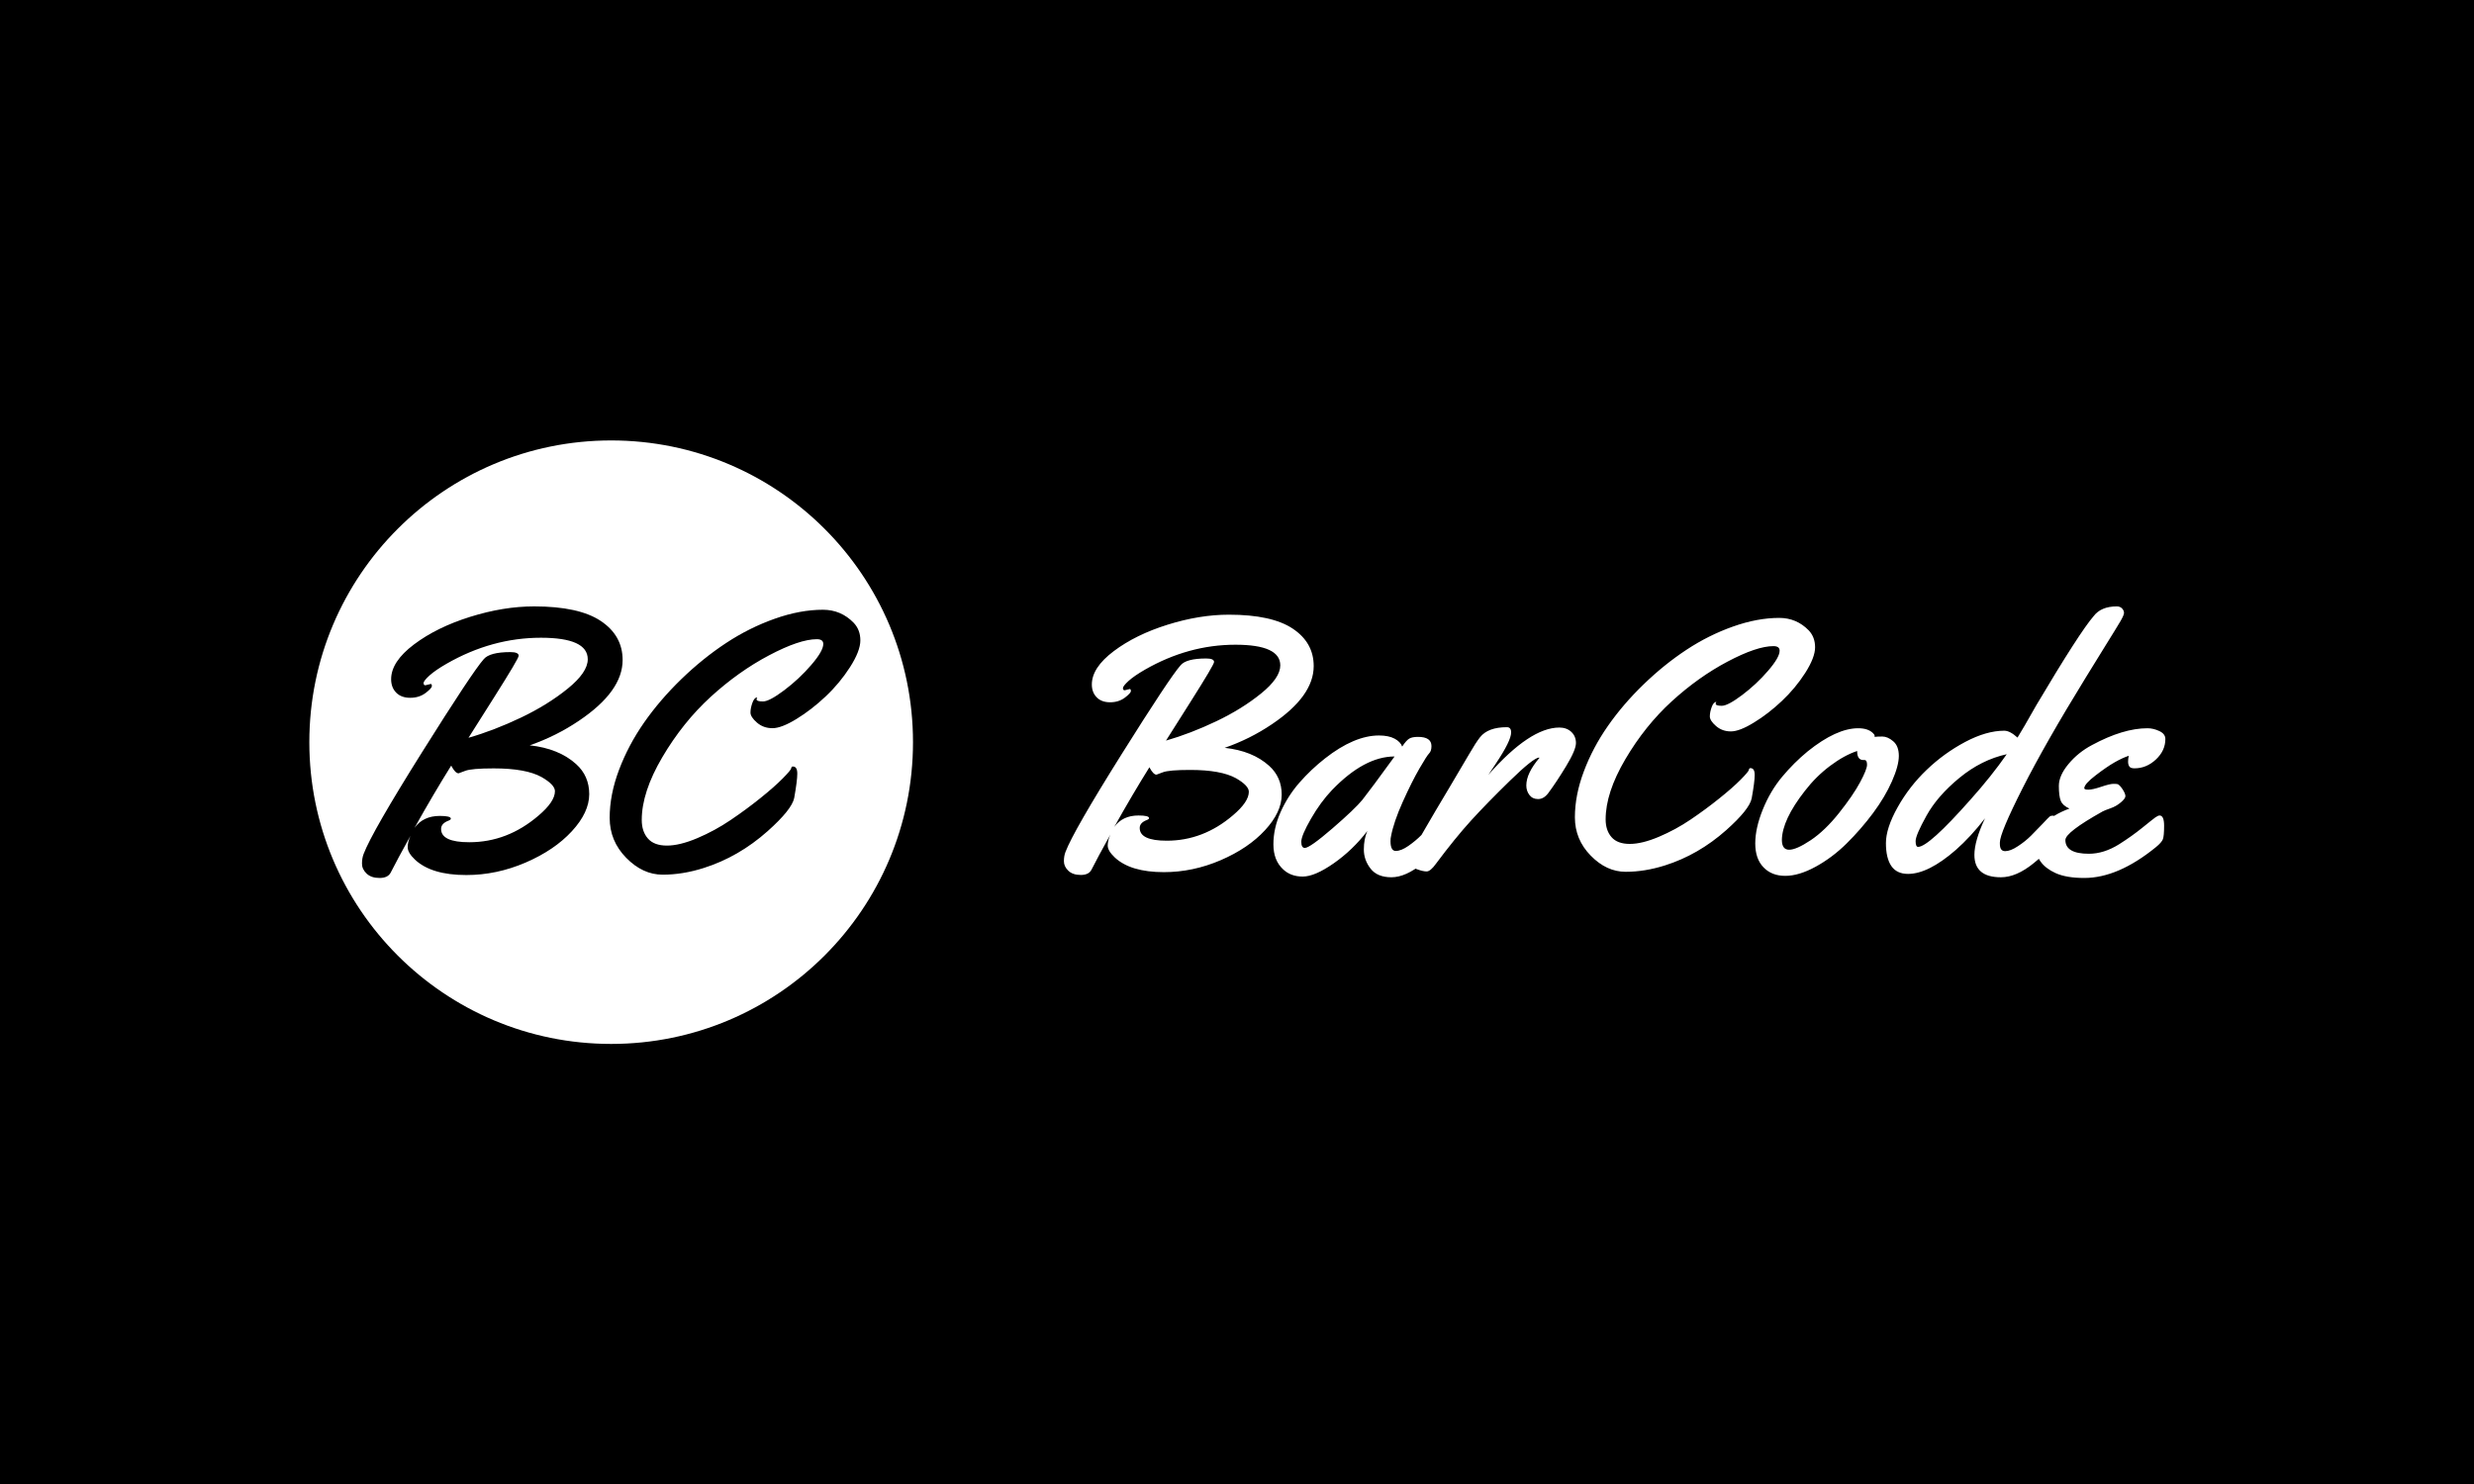 <svg xmlns="http://www.w3.org/2000/svg" version="1.1" xmlns:xlink="http://www.w3.org/1999/xlink" xmlns:svgjs="http://svgjs.dev/svgjs" width="100%" height="100%" viewBox="0 0 1000 600"><rect width="1000" height="600" x="0" y="0" fill="black"/><g><circle r="166.667" cx="337.48" cy="359.702" fill="white" transform="matrix(0.732,0,0,0.732,0,36.772)"/><path d="M234.908 328.266L234.908 328.266L237.861 327.543Q238.469 327.543 238.469 328.729Q238.469 329.887 234.966 332.55Q231.435 335.184 226.514 335.184Q221.564 335.184 218.785 332.348Q215.977 329.482 215.977 324.908L215.977 324.908Q215.977 315.24 228.598 305.717Q241.219 296.223 259.629 290.462Q278.038 284.702 294.943 284.702L294.943 284.702Q319.663 284.702 331.734 292.749Q343.805 300.796 343.805 314.314L343.805 314.314Q343.805 331.624 319.779 347.805L319.779 347.805Q307.158 356.344 292.512 361.439L292.512 361.439Q308.577 363.175 318.158 371.83L318.158 371.83Q325.366 378.343 325.366 388.417Q325.366 398.49 315.756 408.911Q306.145 419.331 290.167 426.221Q274.189 433.081 257.487 433.081L257.487 433.081Q238.266 433.081 229.206 424.629L229.206 424.629Q225.125 420.779 225.125 417.768Q225.125 414.758 226.659 411.4L226.659 411.4Q219.219 424.831 215.775 431.663L215.775 431.663Q214.241 434.702 209.609 434.702Q204.978 434.702 202.431 432.27Q199.883 429.839 199.883 426.771Q199.883 423.731 200.81 421.387L200.81 421.387Q205.383 409.374 233.114 365.144Q260.844 320.943 267.068 313.909L267.068 313.909Q270.31 309.943 281.83 309.943L281.83 309.943Q286.404 309.943 286.404 311.969L286.404 311.969Q286.404 313.504 272.857 334.895Q259.339 356.257 258.702 357.27L258.702 357.27Q272.857 353.189 287.678 346.126Q302.469 339.063 313.527 330.09Q324.555 321.145 324.555 313.909L324.555 313.909Q324.555 302.012 298.706 302.012L298.706 302.012Q271.641 302.012 246.603 316.369L246.603 316.369Q240.408 319.93 237.137 322.882Q233.895 325.835 233.895 327.05Q233.895 328.266 234.908 328.266ZM253.231 376.896L253.231 376.896Q251.379 376.896 249.15 372.641L249.15 372.641Q239.482 388.098 228.888 407.029L228.888 407.029Q233.693 400.429 242.84 400.429L242.84 400.429Q248.947 400.429 248.947 401.935L248.947 401.935Q248.947 402.543 247.616 403.064L247.616 403.064Q243.563 404.598 243.563 407.637L243.563 407.637Q243.563 414.96 259.136 414.96L259.136 414.96Q280.18 414.96 297.288 400.314L297.288 400.314Q306.435 392.585 306.435 386.767L306.435 386.767Q306.435 383.206 299.025 378.951L299.025 378.951Q290.37 374.175 272.654 374.175L272.654 374.175Q260.352 374.175 256.879 375.536Q253.434 376.896 253.231 376.896ZM437.822 373.133L437.822 373.133Q440.254 373.133 440.254 377.07Q440.254 380.977 438.546 390.559L438.546 390.559Q437.214 396.956 423.87 408.853L423.87 408.853Q407.805 423.123 388.556 429.202L388.556 429.202Q376.977 432.878 365.92 432.878Q354.891 432.878 345.773 423.558Q336.655 414.266 336.655 401.471Q336.655 388.706 341.807 375.015Q346.96 361.352 355.644 348.876Q364.356 336.4 376.196 324.908Q388.064 313.417 400.887 304.964Q413.71 296.512 427.749 291.533Q441.788 286.554 454.409 286.554L454.409 286.554Q464.395 286.554 471.4 293.762L471.4 293.762Q475.076 297.641 475.076 303.488Q475.076 309.335 469.374 318.251Q463.671 327.137 455.885 334.461Q448.098 341.813 439.82 346.879Q431.512 351.973 426.533 351.973Q421.526 351.973 417.965 348.876Q414.405 345.779 414.405 343.318Q414.405 340.887 415.476 337.934Q416.547 334.982 418.168 334.982L418.168 334.982Q417.762 335.503 417.762 335.995L417.762 335.995Q417.762 337.211 421.294 337.211Q424.796 337.211 433.046 331.016Q441.296 324.793 447.954 317.064Q454.611 309.335 454.611 305.456L454.611 305.456Q454.611 302.822 451.051 302.822L451.051 302.822Q441.499 302.822 424.652 311.738Q407.805 320.624 392.434 334.663Q377.064 348.731 365.717 368.01Q354.37 387.288 354.37 402.658L354.37 402.658Q354.37 409.055 357.786 412.934Q361.201 416.813 368.264 416.813Q375.327 416.813 384.995 412.732Q394.663 408.65 403.376 402.745Q412.089 396.869 419.818 390.646Q427.546 384.451 432.178 379.762Q436.809 375.072 436.896 374.117Q437.012 373.133 437.822 373.133Z " fill="black" transform="matrix(0.732,0,0,0.732,0,36.772)"/><path d="M621.047 331.031L621.047 331.031L623.877 330.337Q624.46 330.337 624.46 331.475Q624.46 332.584 621.103 335.137Q617.718 337.661 613.002 337.661Q608.258 337.661 605.595 334.942Q602.904 332.196 602.904 327.813L602.904 327.813Q602.904 318.547 615 309.42Q627.095 300.321 644.739 294.8Q662.383 289.279 678.584 289.279L678.584 289.279Q702.275 289.279 713.844 296.992Q725.412 304.704 725.412 317.659L725.412 317.659Q725.412 334.249 702.386 349.756L702.386 349.756Q690.291 357.94 676.254 362.823L676.254 362.823Q691.65 364.487 700.833 372.782L700.833 372.782Q707.741 379.024 707.741 388.678Q707.741 398.332 698.53 408.319Q689.32 418.306 674.007 424.909Q658.693 431.484 642.686 431.484L642.686 431.484Q624.265 431.484 615.582 423.383L615.582 423.383Q611.671 419.694 611.671 416.808Q611.671 413.923 613.141 410.705L613.141 410.705Q606.011 423.577 602.71 430.125L602.71 430.125Q601.24 433.037 596.801 433.037Q592.362 433.037 589.921 430.707Q587.48 428.377 587.48 425.436Q587.48 422.523 588.368 420.276L588.368 420.276Q592.751 408.763 619.327 366.374Q645.904 324.012 651.869 317.271L651.869 317.271Q654.976 313.47 666.017 313.47L666.017 313.47Q670.4 313.47 670.4 315.412L670.4 315.412Q670.4 316.882 657.417 337.384Q644.461 357.857 643.851 358.828L643.851 358.828Q657.417 354.916 671.621 348.147Q685.797 341.378 696.394 332.778Q706.964 324.206 706.964 317.271L706.964 317.271Q706.964 305.869 682.19 305.869L682.19 305.869Q656.252 305.869 632.255 319.629L632.255 319.629Q626.318 323.041 623.183 325.871Q620.076 328.7 620.076 329.866Q620.076 331.031 621.047 331.031ZM638.608 377.637L638.608 377.637Q636.832 377.637 634.696 373.559L634.696 373.559Q625.431 388.373 615.277 406.516L615.277 406.516Q619.882 400.191 628.649 400.191L628.649 400.191Q634.502 400.191 634.502 401.634L634.502 401.634Q634.502 402.216 633.226 402.716L633.226 402.716Q629.342 404.186 629.342 407.099L629.342 407.099Q629.342 414.117 644.267 414.117L644.267 414.117Q664.436 414.117 680.831 400.08L680.831 400.08Q689.597 392.673 689.597 387.097L689.597 387.097Q689.597 383.685 682.495 379.607L682.495 379.607Q674.201 375.029 657.223 375.029L657.223 375.029Q645.432 375.029 642.103 376.333Q638.802 377.637 638.608 377.637ZM783.032 356.775L783.032 356.775Q790.439 356.775 790.439 361.852L790.439 361.852Q790.439 364.571 789.191 365.847Q787.914 367.123 783.781 374.28Q779.62 381.465 774.598 392.618Q769.577 403.798 768.107 411.676L768.107 411.676Q767.829 412.675 767.829 414.423L767.829 414.423Q767.829 419.777 770.742 419.777Q773.683 419.777 777.678 417.003Q781.672 414.228 784.807 411.066Q787.914 407.876 790.883 404.574Q793.879 401.245 794.461 400.774Q795.044 400.274 796.209 400.274L796.209 400.274Q798.068 400.274 798.456 403.104Q798.845 405.934 798.845 408.958Q798.845 411.981 798.262 413.147L798.262 413.147Q795.432 418.723 785.806 426.518Q776.207 434.314 768.356 434.314Q760.505 434.314 756.816 429.542Q753.098 424.77 753.098 418.945Q753.098 413.147 755.04 408.763L755.04 408.763Q746.94 419.305 736.481 426.601Q725.995 433.925 719.364 433.925Q712.734 433.925 708.517 429.93L708.517 429.93Q703.163 424.965 703.163 416.115Q703.163 407.293 707.102 398.388Q711.07 389.455 717.506 382.076Q723.942 374.724 731.654 368.676L731.654 368.676Q747.827 355.998 761.476 355.998L761.476 355.998Q766.747 355.998 770.076 357.746Q773.378 359.522 774.265 362.129L774.265 362.129Q776.596 358.634 778.205 357.718Q779.814 356.775 783.032 356.775ZM770.076 367.594L770.076 367.594Q753.404 367.594 735.538 386.126L735.538 386.126Q729.213 392.756 723.886 402.022Q718.56 411.288 718.56 414.7Q718.56 418.112 720.53 418.112L720.53 418.112Q723.248 418.112 735.732 407.348Q748.216 396.557 752.322 391.508L752.322 391.508Q756.816 385.849 770.076 367.594ZM825.948 371.589L821.843 377.748Q844.868 351.615 861.07 351.615L861.07 351.615Q865.064 351.615 867.644 354.001Q870.224 356.387 870.224 360.187Q870.224 363.988 864.815 372.921Q859.405 381.854 854.828 387.985L854.828 387.985Q852.386 391.12 849.307 391.12Q846.228 391.12 844.535 388.872Q842.815 386.625 842.815 383.601L842.815 383.601Q842.815 376.86 850.056 368.371L850.056 368.371L849.834 368.177Q846.616 368.482 833.91 380.855Q821.177 393.256 812.244 403.048Q803.339 412.869 792.88 426.906L792.88 426.906Q789.856 431.095 787.776 431.095Q785.667 431.095 782.2 429.792Q778.76 428.46 778.011 427.877Q777.289 427.295 777.289 425.935Q777.289 424.548 778.066 422.745Q778.843 420.942 780.951 417.641Q783.032 414.312 787.276 406.905Q791.521 399.498 800.509 384.489Q809.47 369.453 811.218 366.346L811.218 366.346Q814.935 359.91 817.265 356.969L817.265 356.969Q821.648 351.421 832.107 351.421L832.107 351.421Q834.437 351.421 834.437 354.334L834.437 354.334Q834.437 358.911 825.948 371.589L825.948 371.589ZM966.599 374.031L966.599 374.031Q968.93 374.031 968.93 377.803Q968.93 381.549 967.265 390.731L967.265 390.731Q966.017 396.862 953.228 408.264L953.228 408.264Q937.831 421.941 919.383 427.766L919.383 427.766Q908.258 431.29 897.689 431.29Q887.091 431.29 878.38 422.357Q869.642 413.452 869.642 401.19Q869.642 388.956 874.58 375.834Q879.49 362.74 887.84 350.783Q896.163 338.826 907.537 327.813Q918.911 316.799 931.201 308.699Q943.463 300.598 956.945 295.826Q970.4 291.055 982.496 291.055L982.496 291.055Q992.039 291.055 998.78 297.962L998.78 297.962Q1002.275 301.68 1002.275 307.284Q1002.275 312.888 996.838 321.432Q991.373 329.949 983.91 336.967Q976.448 344.014 968.486 348.869Q960.552 353.751 955.752 353.751Q950.981 353.751 947.569 350.783Q944.156 347.815 944.156 345.456Q944.156 343.126 945.183 340.297Q946.209 337.467 947.763 337.467L947.763 337.467Q947.374 337.966 947.374 338.438L947.374 338.438Q947.374 339.603 950.731 339.603Q954.116 339.603 961.994 333.666Q969.901 327.702 976.281 320.295Q982.69 312.888 982.69 309.17L982.69 309.17Q982.69 306.646 979.277 306.646L979.277 306.646Q970.095 306.646 953.949 315.19Q937.831 323.707 923.1 337.162Q908.369 350.644 897.495 369.12Q886.62 387.596 886.62 402.327L886.62 402.327Q886.62 408.458 889.893 412.176Q893.139 415.893 899.936 415.893Q906.705 415.893 915.971 411.981Q925.236 408.07 933.587 402.41Q941.909 396.779 949.316 390.814Q956.751 384.878 961.19 380.383Q965.628 375.889 965.712 374.974Q965.823 374.031 966.599 374.031ZM1039.449 356.581Q1042.362 356.581 1045.442 359.216Q1048.521 361.852 1048.521 367.262Q1048.521 372.671 1044.72 381.299Q1040.92 389.927 1034.289 398.859Q1027.631 407.792 1019.697 415.643Q1011.735 423.494 1002.525 428.515Q993.315 433.537 985.797 433.537Q978.306 433.537 973.757 428.793Q969.235 424.077 969.235 415.643Q969.235 407.21 973.368 396.973Q977.502 386.709 984.049 378.858Q990.596 371.007 998.197 364.765L998.197 364.765Q1014.093 352.004 1026.078 352.004L1026.078 352.004Q1031.46 352.004 1034.179 354.639L1034.179 354.639Q1035.149 355.499 1035.149 356.193L1035.149 356.193L1035.149 356.775Q1036.509 356.581 1039.449 356.581ZM1029.601 369.564L1029.601 369.564L1028.908 369.564Q1025.495 369.564 1025.495 364.571L1025.495 364.571Q1018.366 366.929 1010.57 372.782Q1002.775 378.636 996.616 386.625L996.616 386.625Q984.132 402.605 983.938 413.646L983.938 413.646Q983.938 419.111 987.961 419.111Q991.955 419.111 999.862 413.84Q1007.741 408.569 1015.508 398.804Q1023.248 389.067 1027.104 381.881Q1030.96 374.724 1030.96 372.144Q1030.96 369.564 1029.601 369.564ZM1168.865 284.702Q1170.724 284.702 1171.806 285.867Q1172.86 287.032 1172.86 288.253Q1172.86 289.474 1170.973 292.747Q1169.059 296.021 1162.235 306.979Q1155.41 317.964 1151.61 324.206L1151.61 324.206Q1129.472 360.187 1116.877 385.072Q1104.31 409.928 1104.31 415.088L1104.31 415.088L1104.31 415.893Q1104.31 419.888 1107.223 419.888Q1110.163 419.888 1114.297 417.141Q1118.458 414.423 1121.565 411.288Q1124.7 408.181 1127.863 404.824Q1131.025 401.439 1131.719 400.857Q1132.385 400.274 1133.466 400.274L1133.466 400.274Q1135.131 400.274 1135.603 402.383Q1136.102 404.463 1136.102 408.236Q1136.102 411.981 1135.519 413.147L1135.519 413.147Q1132.69 418.612 1123.063 426.463Q1113.465 434.314 1104.892 434.314L1104.892 434.314Q1090.245 434.314 1090.245 421.941L1090.245 421.941Q1090.245 414.228 1096.098 401.745L1096.098 401.745Q1088.22 411.981 1080.008 419.194L1080.008 419.194Q1064.805 432.455 1053.598 432.455L1053.598 432.455Q1047.356 432.455 1044.36 428.072Q1041.391 423.688 1041.391 415.449Q1041.391 407.21 1047.827 395.697Q1054.264 384.184 1063.89 374.974Q1073.489 365.763 1085.196 359.549Q1096.903 353.363 1106.751 353.363L1106.751 353.363Q1109.858 353.363 1114.047 357.164L1114.047 357.164Q1116.877 352.669 1124.478 339.215L1124.478 339.215Q1148.392 298.933 1156.104 290.056L1156.104 290.056Q1160.182 284.702 1168.865 284.702L1168.865 284.702ZM1108.11 366.346L1108.11 366.346Q1094.073 369.453 1081.978 379.412Q1069.882 389.344 1063.835 400.219Q1057.787 411.094 1057.787 414.312Q1057.787 417.53 1059.146 417.53L1059.146 417.53Q1065 417.53 1088.109 391.397L1088.109 391.397Q1099.621 378.525 1108.11 366.346ZM1195.691 357.94L1195.691 357.94Q1195.691 364.376 1190.476 369.259Q1185.26 374.142 1178.63 374.142L1178.63 374.142Q1176.466 374.142 1175.8 373.115Q1175.107 372.089 1175.107 370.424Q1175.107 368.787 1175.495 367.206L1175.495 367.206Q1172 368.371 1167.7 370.813Q1163.4 373.254 1157.158 378.053Q1150.916 382.825 1150.916 385.155L1150.916 385.155Q1150.916 385.932 1153.219 385.932Q1155.493 385.932 1160.293 384.323Q1165.064 382.714 1166.979 382.714Q1168.865 382.714 1169.448 382.908L1169.448 382.908Q1170.724 383.601 1172.194 385.904Q1173.637 388.179 1173.637 389.51Q1173.637 390.814 1171.112 392.95Q1168.588 395.114 1165.37 396.224Q1162.152 397.361 1161.07 397.944L1161.07 397.944Q1140.485 409.457 1140.485 413.729L1140.485 413.729Q1140.485 421.33 1153.468 421.33L1153.468 421.33Q1161.735 421.33 1170.141 416.087L1170.141 416.087Q1177.243 411.593 1182.958 406.96Q1188.673 402.327 1190.171 401.245Q1191.697 400.191 1192.473 400.191L1192.473 400.191Q1194.998 400.191 1194.998 405.823Q1194.998 411.482 1194.332 413.285Q1193.638 415.088 1190.42 417.724L1190.42 417.724Q1169.559 434.702 1150.916 434.702L1150.916 434.702Q1140.984 434.702 1135.02 431.983L1135.02 431.983Q1124.09 426.99 1124.09 416.753L1124.09 416.753Q1124.09 403.298 1142.732 396.363L1142.732 396.363Q1139.015 394.726 1137.961 392.146Q1136.879 389.538 1136.879 383.851Q1136.879 378.136 1142.205 371.756Q1147.504 365.347 1155.216 361.269L1155.216 361.269Q1172.388 352.004 1185.843 352.004L1185.843 352.004Q1189.061 352.004 1192.362 353.557Q1195.691 355.111 1195.691 357.94Z " fill="white" transform="matrix(0.732,0,0,0.732,0,36.772)"/></g></svg>